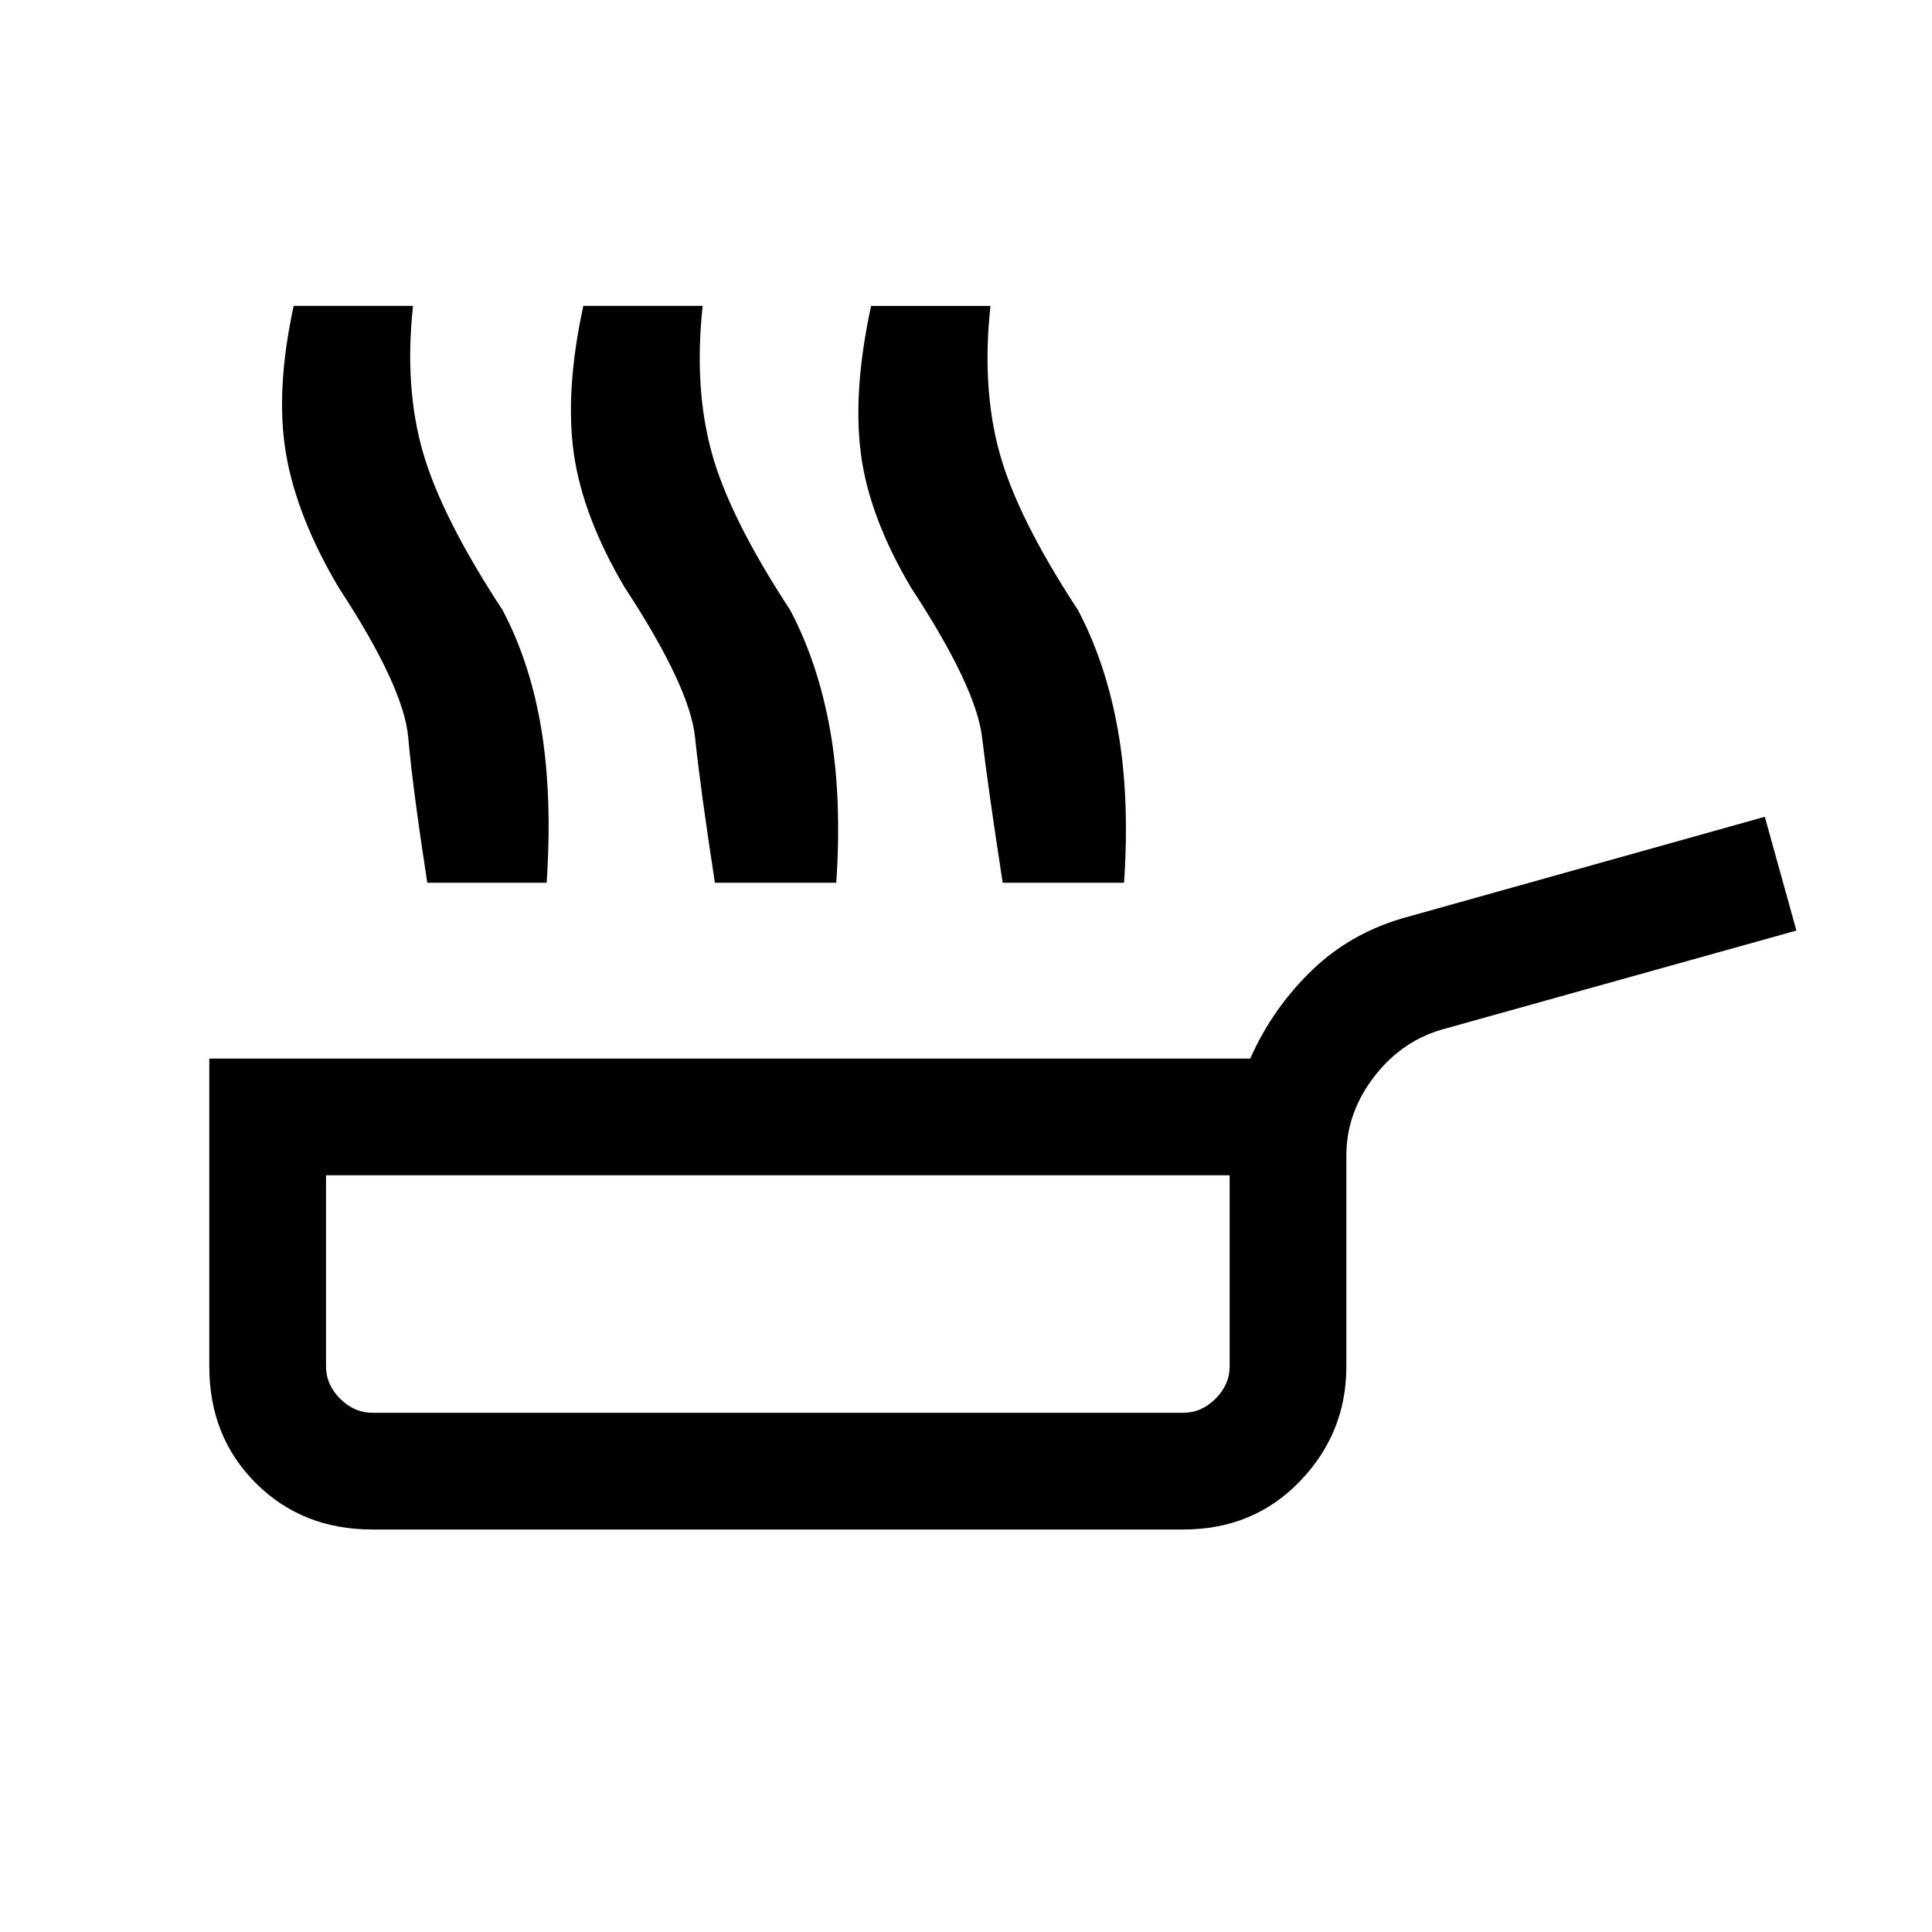 <svg xmlns="http://www.w3.org/2000/svg" height="20" viewBox="0 -960 960 960" width="20"><path d="M212.31-521.38q-7.23-46.93-9.46-72.16-2.23-25.23-34.54-74.46-20.85-35.23-26.19-66.5-5.35-31.27 3.8-73.5h59.31q-4.38 40.38 4.92 72.69 9.31 32.31 39.62 78.54 14 26.62 19.35 59.89 5.34 33.26 2.5 75.5h-59.31Zm142.92 0q-7.23-46.93-9.85-72.16-2.61-25.23-34.92-74.46-20.84-35.23-25.31-66.5-4.46-31.27 4.7-73.5h59.3q-4.38 40.38 4.43 72.69 8.8 32.31 39.11 78.54 14 26.62 19.85 59.89 5.84 33.26 3 75.5h-60.31Zm143 0Q491-568.31 488-593.54q-3-25.23-35.31-74.46-20.84-35.23-24.92-66.5-4.08-31.27 5.08-73.5h59.3q-4.38 40.38 4.43 72.69 8.8 32.31 39.11 78.54 14 26.62 19.85 59.89 5.84 33.26 3 75.5h-60.31ZM185-200q-34.85 0-57.92-23.08Q104-246.15 104-281v-153h517.23q11.15-25.15 30.92-44.12 19.77-18.96 47.7-26.42l177.07-49.61 15.7 56.53L718.54-449q-21.39 5.54-35.46 23.65Q669-407.23 669-385.85V-281q0 33.08-23.08 57.04Q622.85-200 588-200H185Zm0-58h403q9 0 16-7t7-16v-95H162v95q0 9 7 16t16 7Zm202-59Z"/></svg>